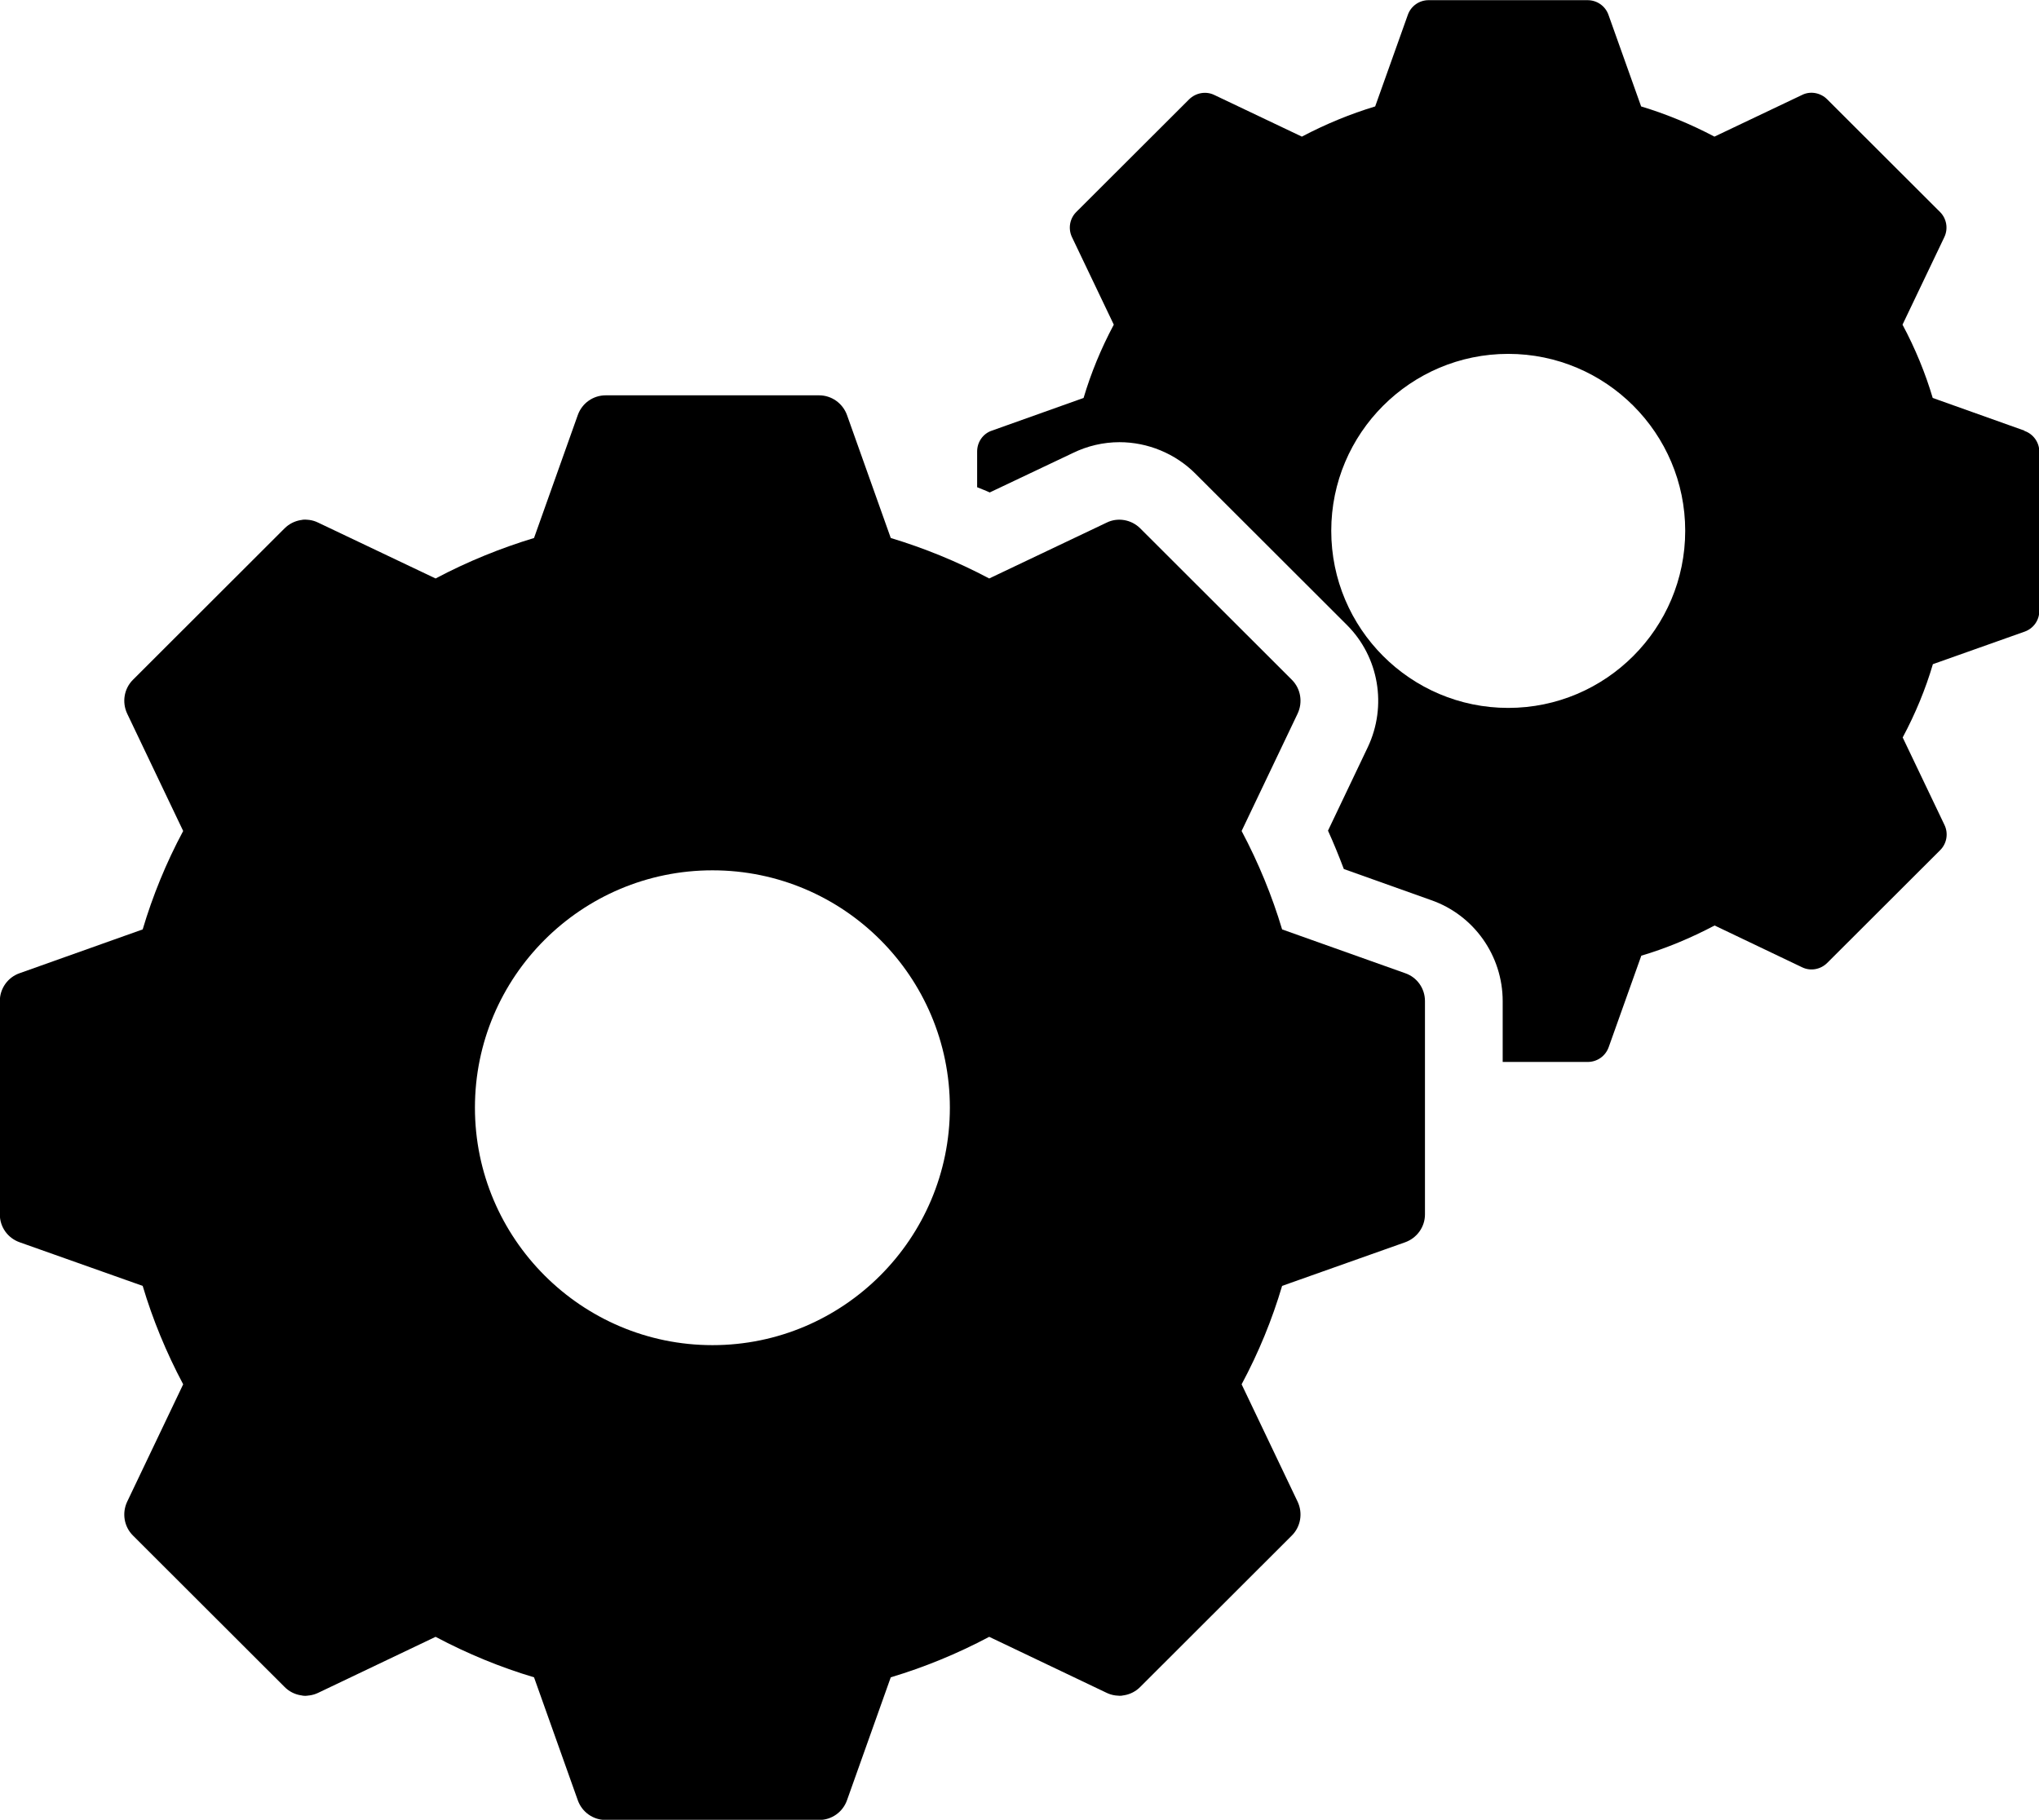 <?xml version="1.0" encoding="UTF-8"?><svg id="_이어_2" xmlns="http://www.w3.org/2000/svg" viewBox="0 0 124.89 111.49"><g id="_이어_1-2"><g><path d="M68.56,103.88c.09,0,.18-.01,.26-.03-.14,.02-.28,.02-.42,0,.05,0,.11,.02,.16,.02Z"/><path d="M18.72,103.88c.05,0,.11-.01,.16-.02-.14,.01-.28,.01-.42,0,.09,.01,.17,.03,.26,.03Z"/><path d="M18.72,31.83c-.09,0-.17,.01-.26,.03,.14-.02,.28-.02,.42,0-.05,0-.11-.02-.16-.02Z"/><path d="M123.99,26.38l-5.61-2c-.45-1.52-1.07-3.03-1.85-4.49l2.56-5.36c.25-.52,.14-1.14-.26-1.54l-6.92-6.91c-.4-.4-1.03-.52-1.54-.26l-5.36,2.55c-1.46-.77-2.97-1.39-4.49-1.85l-2-5.61c-.19-.54-.7-.9-1.28-.9h-9.74c-.57,0-1.08,.36-1.27,.9l-2,5.61c-1.52,.46-3.03,1.08-4.49,1.85l-5.36-2.55c-.51-.25-1.13-.14-1.54,.26l-6.92,6.91c-.4,.4-.51,1.02-.26,1.54l2.56,5.36c-.78,1.46-1.4,2.97-1.85,4.49l-5.61,2c-.55,.18-.91,.7-.91,1.28v2.19c.26,.11,.52,.2,.77,.32l5.1-2.42c.88-.43,1.86-.66,2.85-.66,1.73,0,3.42,.7,4.64,1.92l9.29,9.28c1.96,1.96,2.47,4.96,1.28,7.48l-2.44,5.12c.35,.77,.67,1.56,.97,2.35l5.33,1.9c2.63,.91,4.4,3.4,4.4,6.2v3.72h5.21c.57,0,1.08-.35,1.28-.9l2-5.61c1.52-.45,3.03-1.08,4.49-1.85l5.36,2.56c.51,.25,1.13,.14,1.54-.27l6.92-6.91c.4-.4,.51-1.02,.26-1.54l-2.56-5.36c.78-1.46,1.4-2.96,1.85-4.49l5.61-1.99c.55-.19,.91-.7,.91-1.28v-9.74c0-.57-.36-1.09-.91-1.28Zm-31.61,16.99c-5.99,0-10.84-4.87-10.84-10.85s4.86-10.84,10.84-10.84,10.84,4.86,10.84,10.84-4.86,10.85-10.84,10.85Z"/><path d="M86.06,59.62l-7.53-2.68c-.61-2.04-1.44-4.07-2.48-6.03l3.43-7.19c.33-.7,.19-1.53-.35-2.07l-9.29-9.28c-.54-.54-1.38-.69-2.06-.35l-7.19,3.42c-1.96-1.04-3.98-1.86-6.03-2.48l-2.68-7.53c-.26-.72-.94-1.21-1.71-1.21h-13.07c-.77,0-1.45,.48-1.71,1.21l-2.68,7.53c-2.04,.62-4.07,1.44-6.03,2.48l-7.19-3.42c-.68-.34-1.52-.19-2.06,.35l-9.29,9.28c-.54,.54-.68,1.37-.35,2.07l3.43,7.19c-1.05,1.96-1.87,3.98-2.48,6.03l-7.53,2.68c-.73,.25-1.22,.94-1.22,1.71v13.07c0,.77,.48,1.45,1.22,1.71l7.53,2.67c.61,2.05,1.44,4.07,2.48,6.03l-3.43,7.19c-.33,.7-.19,1.53,.35,2.07l9.29,9.28c.54,.55,1.38,.69,2.06,.36l7.19-3.43c1.96,1.04,3.98,1.87,6.03,2.48l2.68,7.53c.26,.73,.94,1.21,1.71,1.21h13.07c.77,0,1.45-.48,1.71-1.21l2.68-7.53c2.04-.61,4.07-1.44,6.03-2.48l7.19,3.43c.68,.33,1.52,.19,2.06-.36l9.29-9.28c.54-.54,.68-1.37,.35-2.07l-3.43-7.19c1.05-1.96,1.87-3.97,2.48-6.03l7.53-2.67c.73-.26,1.22-.94,1.22-1.71v-13.07c0-.77-.48-1.46-1.22-1.71Zm-27.88,8.24c0,8.02-6.52,14.55-14.54,14.55s-14.55-6.53-14.55-14.55,6.52-14.54,14.55-14.54,14.54,6.52,14.54,14.54Z"/></g></g></svg>